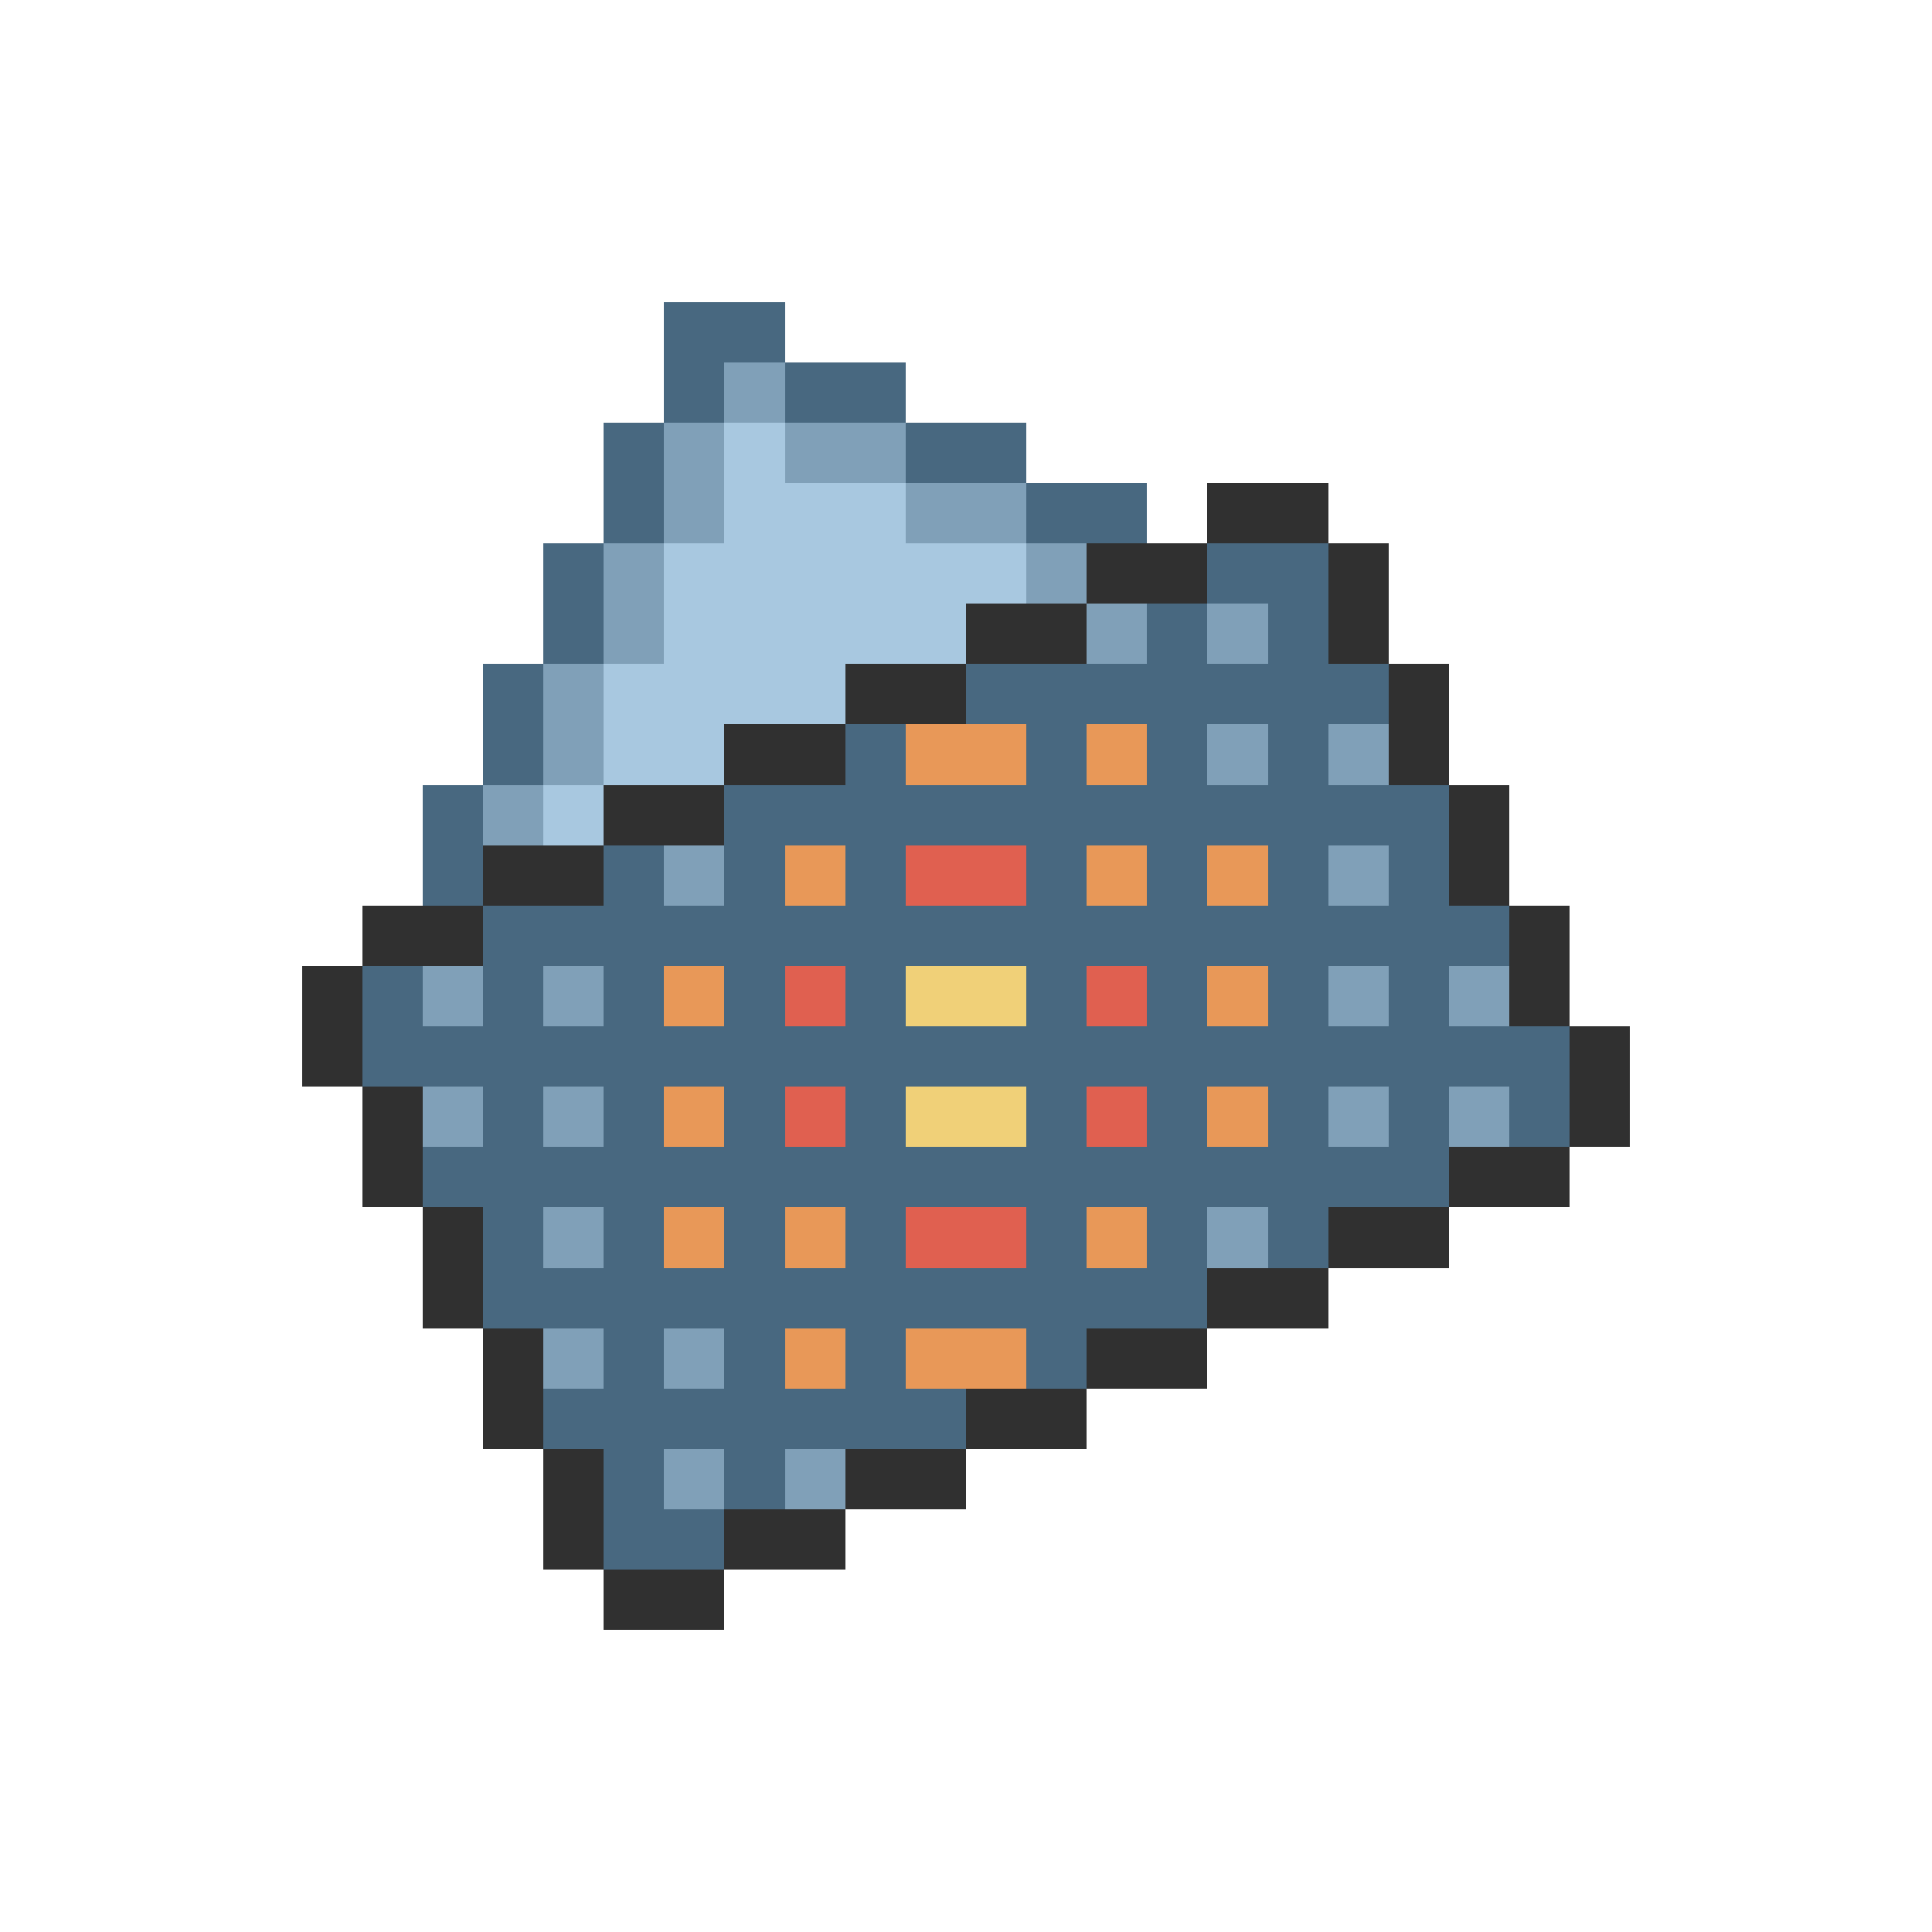 <svg xmlns="http://www.w3.org/2000/svg" viewBox="0 -0.5 32 32" shape-rendering="crispEdges">
<path stroke="#486880" d="M11 5h2M11 6h1M13 6h2M10 7h1M15 7h2M10 8h1M17 8h2M9 9h1M20 9h2M9 10h1M19 10h1M21 10h1M8 11h1M16 11h7M8 12h1M14 12h1M17 12h1M19 12h1M21 12h1M7 13h1M12 13h12M7 14h1M10 14h1M12 14h1M14 14h1M17 14h1M19 14h1M21 14h1M23 14h1M8 15h17M6 16h1M8 16h1M10 16h1M12 16h1M14 16h1M17 16h1M19 16h1M21 16h1M23 16h1M6 17h20M8 18h1M10 18h1M12 18h1M14 18h1M17 18h1M19 18h1M21 18h1M23 18h1M25 18h1M7 19h17M8 20h1M10 20h1M12 20h1M14 20h1M17 20h1M19 20h1M21 20h1M8 21h12M10 22h1M12 22h1M14 22h1M17 22h1M9 23h7M10 24h1M12 24h1M10 25h2" />
<path stroke="#80a0b8" d="M12 6h1M11 7h1M13 7h2M11 8h1M15 8h2M10 9h1M17 9h1M10 10h1M18 10h1M20 10h1M9 11h1M9 12h1M20 12h1M22 12h1M8 13h1M11 14h1M22 14h1M7 16h1M9 16h1M22 16h1M24 16h1M7 18h1M9 18h1M22 18h1M24 18h1M9 20h1M20 20h1M9 22h1M11 22h1M11 24h1M13 24h1" />
<path stroke="#a8c8e0" d="M12 7h1M12 8h3M11 9h6M11 10h5M10 11h4M10 12h2M9 13h1" />
<path stroke="#303030" d="M20 8h2M18 9h2M22 9h1M16 10h2M22 10h1M14 11h2M23 11h1M12 12h2M23 12h1M10 13h2M24 13h1M8 14h2M24 14h1M6 15h2M25 15h1M5 16h1M25 16h1M5 17h1M26 17h1M6 18h1M26 18h1M6 19h1M24 19h2M7 20h1M22 20h2M7 21h1M20 21h2M8 22h1M18 22h2M8 23h1M16 23h2M9 24h1M14 24h2M9 25h1M12 25h2M10 26h2" />
<path stroke="#e89858" d="M15 12h2M18 12h1M13 14h1M18 14h1M20 14h1M11 16h1M20 16h1M11 18h1M20 18h1M11 20h1M13 20h1M18 20h1M13 22h1M15 22h2" />
<path stroke="#e06050" d="M15 14h2M13 16h1M18 16h1M13 18h1M18 18h1M15 20h2" />
<path stroke="#f0d078" d="M15 16h2M15 18h2" />
</svg>